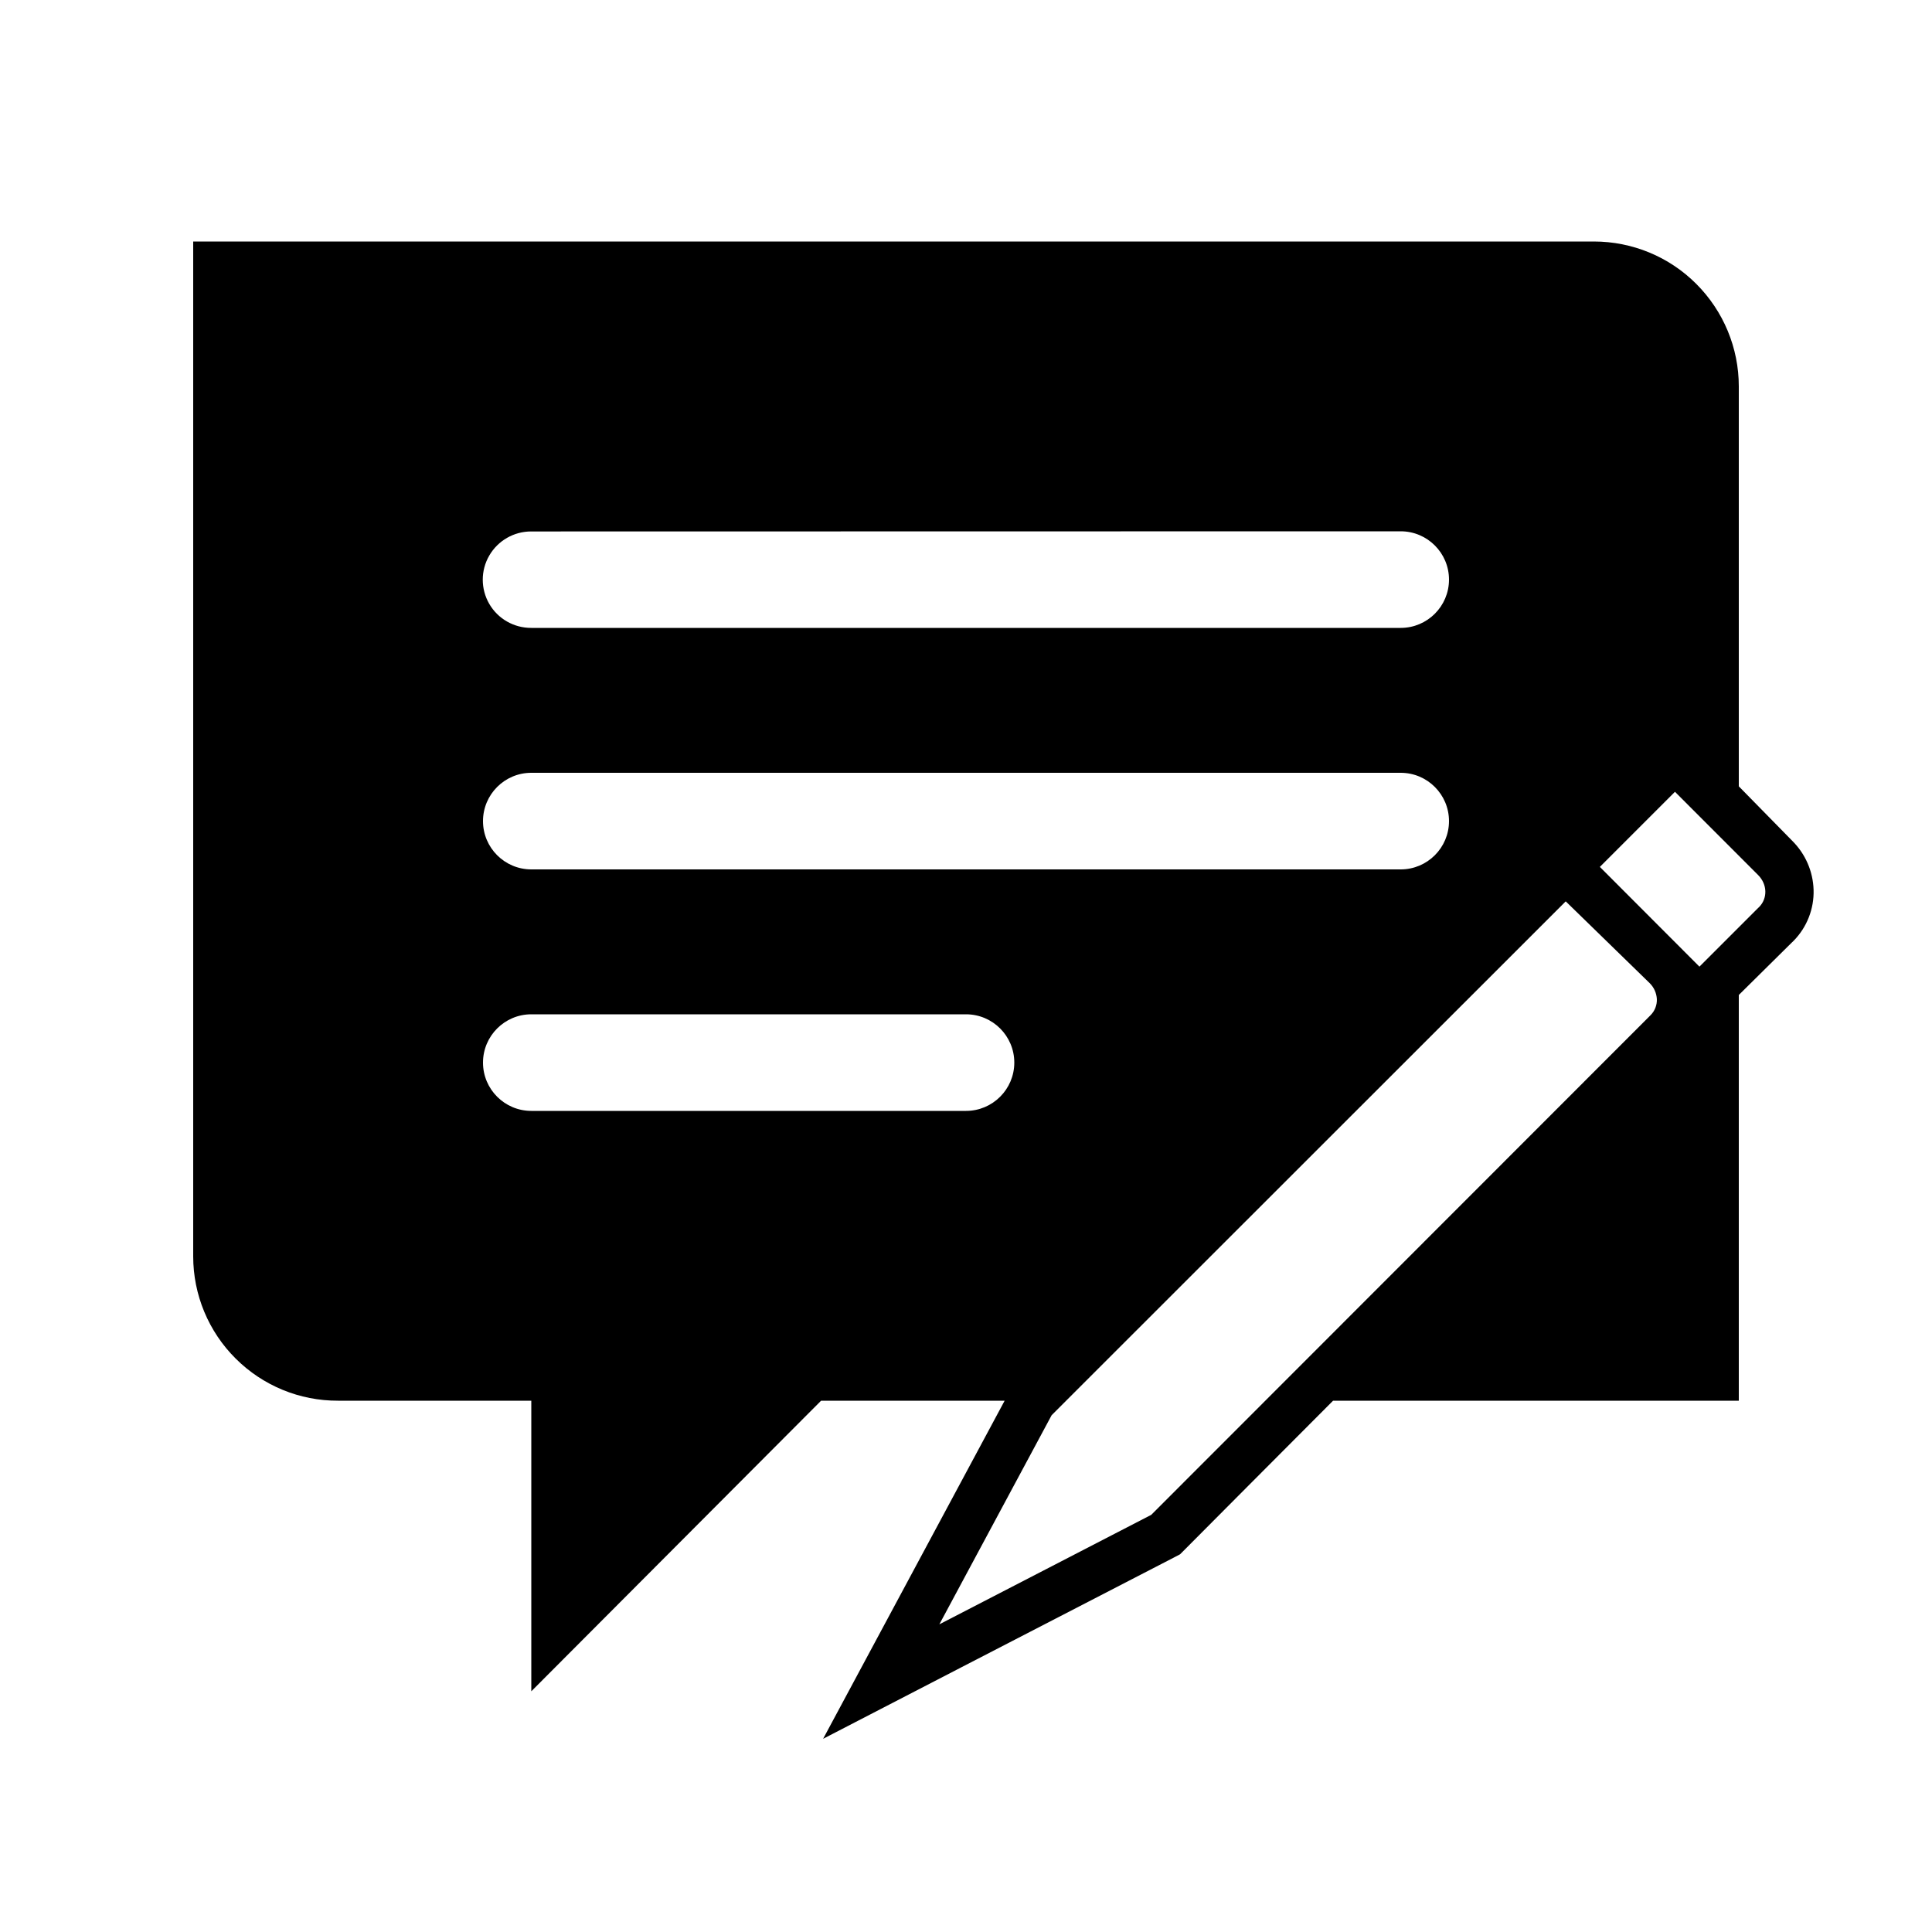<?xml version="1.0" encoding="UTF-8"?>
<svg width="24px" height="24px" viewBox="0 0 24 24" version="1.1" xmlns="http://www.w3.org/2000/svg" xmlns:xlink="http://www.w3.org/1999/xlink">
    <title>icons/functional_UI/M-S/mdpi/ic_SMS_Message_compose</title>
    <g id="icons/functional_UI/M-S/ic_SMS_Message_compose" stroke="none" stroke-width="1" fill="none" fill-rule="evenodd">
        <path d="M22.529,11.054 C22.522,10.824 22.427,10.607 22.264,10.445 L21.6,9.768 L21.6,4.8 C21.6,4.322 21.41,3.865 21.072,3.527 C20.735,3.189 20.277,3 19.799,3 L2.4,3 L2.4,15.607 C2.4,16.084 2.59,16.541 2.928,16.877 C3.266,17.214 3.723,17.402 4.2,17.4 L6.6,17.4 L6.6,21.01 L10.2,17.4 L12.48,17.4 L11.141,19.894 L10.225,21.6 L11.944,20.711 L14.577,19.351 L14.659,19.308 L14.725,19.242 C15.101,18.866 15.775,18.185 16.56,17.4 L21.6,17.4 L21.6,12.36 L22.255,11.712 C22.264,11.704 22.273,11.695 22.282,11.686 C22.447,11.517 22.536,11.289 22.529,11.054 Z M6.6,6.602 L17.4,6.6 C17.731,6.6 18,6.869 18,7.2 C18,7.531 17.731,7.8 17.4,7.8 L6.6,7.8 C6.385,7.801 6.186,7.688 6.078,7.502 C5.97,7.316 5.97,7.086 6.078,6.901 C6.186,6.715 6.385,6.601 6.6,6.602 Z M6.6,9.6 L17.4,9.6 C17.731,9.6 18,9.869 18,10.2 C18,10.531 17.731,10.8 17.4,10.8 L6.6,10.8 C6.269,10.8 6,10.531 6,10.2 C6,9.869 6.269,9.6 6.6,9.6 Z M12,13.8 L6.6,13.8 C6.269,13.8 6,13.531 6,13.2 C6,12.869 6.269,12.6 6.6,12.6 L12,12.6 C12.331,12.6 12.6,12.869 12.6,13.2 C12.6,13.531 12.331,13.8 12,13.8 Z M20.504,12.611 C20.501,12.615 20.497,12.618 20.493,12.622 C18.841,14.275 15.371,17.747 14.301,18.818 L11.669,20.178 L13.064,17.58 L19.45,11.197 L20.493,12.213 C20.546,12.265 20.578,12.336 20.582,12.411 C20.585,12.485 20.557,12.558 20.504,12.611 Z M21.852,11.268 C21.848,11.271 21.845,11.275 21.841,11.278 L21.111,12.008 L19.874,10.769 L20.807,9.836 L21.84,10.87 C21.955,10.985 21.96,11.159 21.852,11.268 L21.852,11.268 Z" fill="#000000"></path>
    </g>
</svg>